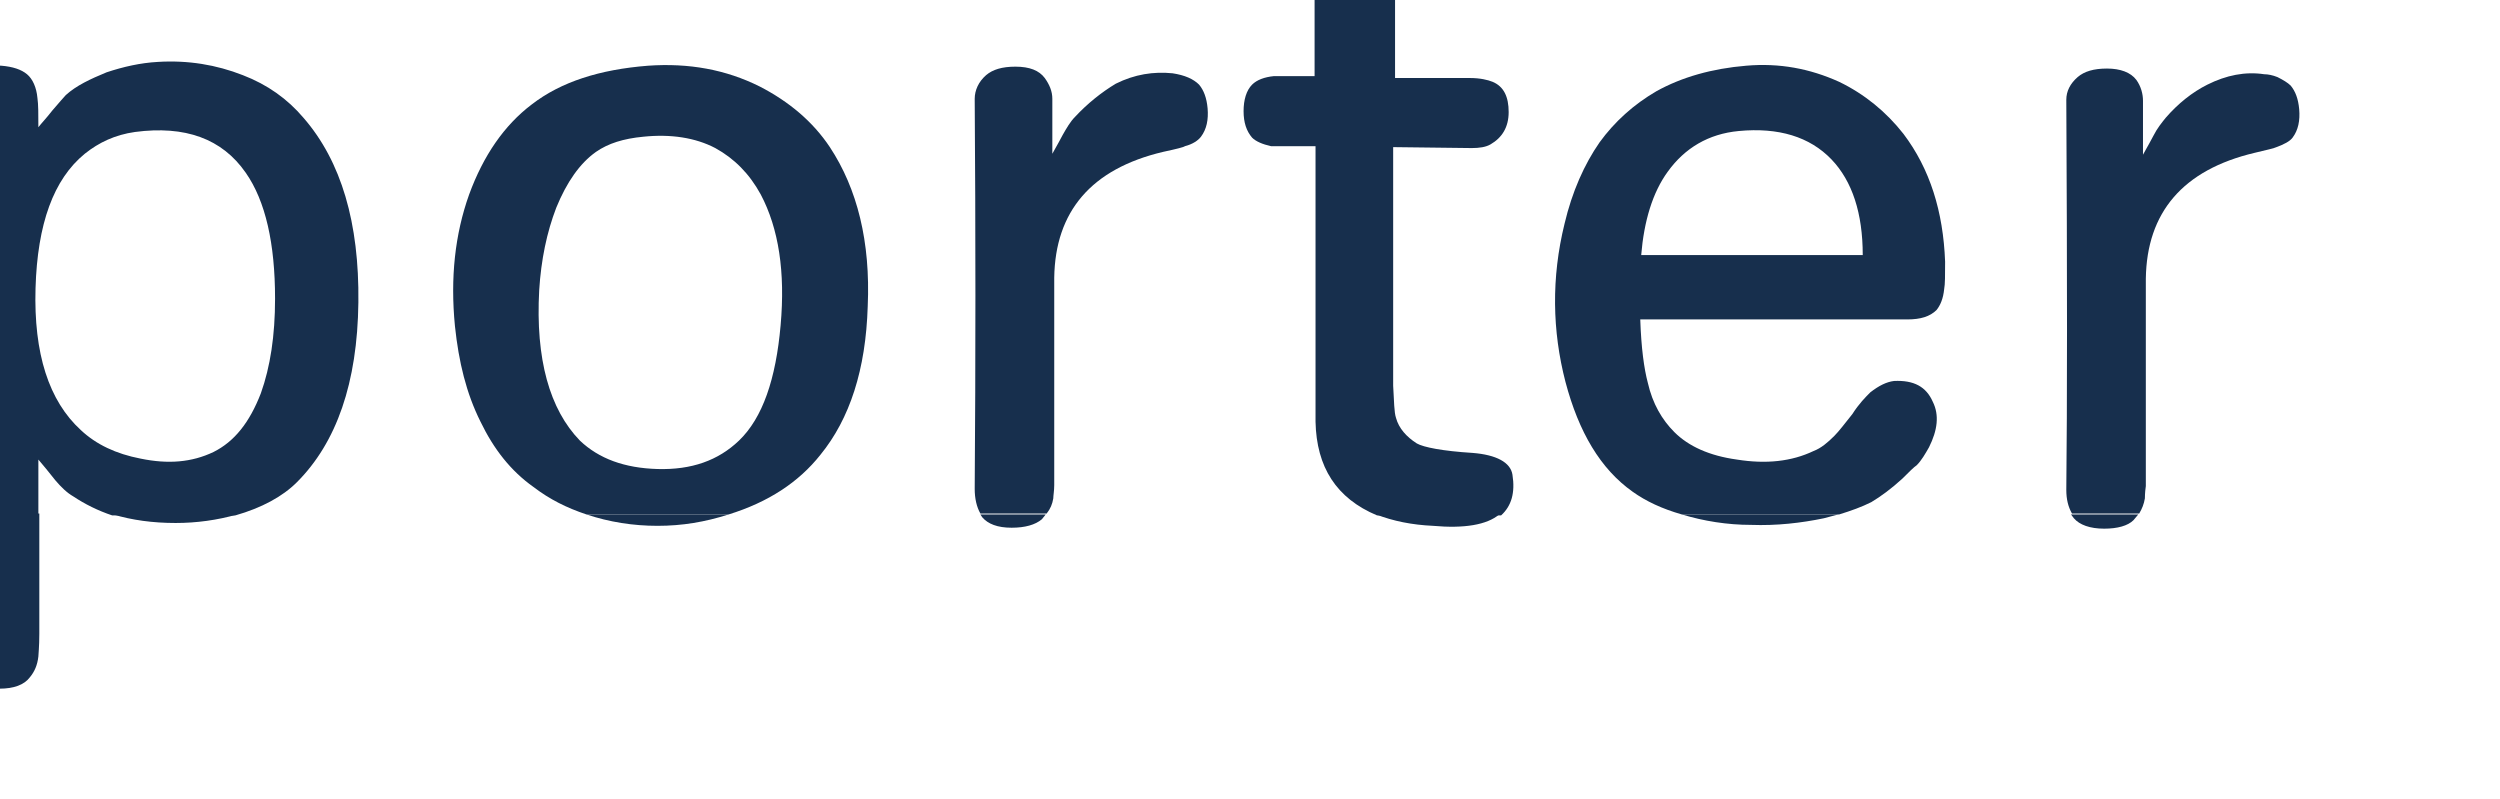 <svg version="1.1" id="Ebene_1" xmlns="http://www.w3.org/2000/svg" x="0" y="0" viewBox="0 0 33.8 10.8" xml:space="preserve">
  <style>
    .st0{fill:#172f4d}
  </style>
  <switch>
    <g>
      <g transform="translate(984.25 781.65) scale(.128)">
        <path class="st0" d="M-7693.6-6052.3v14.8c.1.8.4 1.6 1 2.4.6.8 1.6 1.2 3.1 1.2s2.6-.4 3.2-1.2c.5-.6.8-1.3.9-2.2 0-.2.1-1 .1-2.4v-12.7h-8.3z" id="Layer6_3_MEMBER_7_MEMBER_0_FILL"/>
      </g>
      <g transform="translate(984.25 781.65) scale(.128)">
        <path class="st0" d="M-7683.9-6095c-.7.9-1.2 1.4-1.5 1.8 0-1.4 0-2.4-.1-3.1-.1-1.1-.5-2-1.1-2.5-.6-.5-1.5-.8-2.7-.9-1.2-.1-2.2.2-3 .7-.7.5-1.2 1.1-1.3 1.7-.1.3-.1 1.2-.1 2.7v42.3h8.3v-5.8c.5.6 1.1 1.3 1.8 2.2.6.7 1.2 1.3 1.9 1.7 1.2.8 2.6 1.5 4.1 2h13c2.8-.8 5-2 6.5-3.5 4.2-4.2 6.4-10.5 6.5-19 .1-8.4-1.8-14.9-5.8-19.5-1.7-2-3.8-3.5-6.4-4.5-2.8-1.1-5.8-1.6-9-1.4-1.8.1-3.6.5-5.4 1.1-1.7.7-3.2 1.4-4.3 2.4-.2.2-.7.8-1.4 1.6m3.4 4.6c1.5-1.2 3.2-2 5.3-2.3 5.3-.7 9.2.7 11.7 4.3 2.1 3 3.1 7.5 3.1 13.3 0 3.9-.5 7.2-1.5 10-1.2 3.1-2.8 5.1-5 6.2-2.3 1.1-4.8 1.3-7.7.7-2.6-.5-4.7-1.5-6.3-3-3.4-3.1-5-8.1-4.8-15 .2-6.8 1.9-11.5 5.2-14.2z" id="Layer6_3_MEMBER_7_MEMBER_1_FILL"/>
      </g>
      <g transform="translate(984.25 781.65) scale(.128)">
        <path class="st0" d="M-7542.2-6109.1c0-1-.2-1.9-.8-2.6-.5-.7-1.3-1.1-2.2-1.3-1-.1-1.9-.1-2.6 0-1.1.2-1.9.8-2.4 2-.2.6-.4 1.2-.4 1.8v10.6h-4.3c-1 .1-1.8.4-2.3.9-.6.6-.9 1.6-.9 2.8 0 1.2.3 2.1.9 2.8.4.4 1.1.7 2 .9h4.7v29.1c.1 4.8 2.2 8.1 6.5 9.9h13.1c1.1-1 1.5-2.4 1.2-4.3-.2-1.3-1.7-2.1-4.2-2.3-3.2-.2-5.2-.6-5.9-1-1.1-.7-1.9-1.6-2.2-2.7-.2-.6-.2-1.7-.3-3.4v-25.2l8.3.1c.8 0 1.5-.1 2-.4 1.2-.7 1.9-1.8 1.9-3.4 0-1.6-.5-2.7-1.7-3.2-.5-.2-1.3-.4-2.4-.4h-7.9v-10.7z" id="Layer6_3_MEMBER_7_MEMBER_2_FILL"/>
      </g>
      <g transform="translate(984.25 781.65) scale(.128)">
        <path class="st0" d="M-7466.9-6099.4c-1.4 0-2.4.3-3.1.9-.8.7-1.2 1.5-1.2 2.4.1 18.6.1 32.3 0 41.2 0 1 .2 1.8.6 2.5h7.1c.3-.5.5-1 .6-1.6 0-.1 0-.6.1-1.3v-21.9c.1-7 3.9-11.5 11.5-13.3 1.3-.3 2.1-.5 2.3-.6.8-.3 1.4-.6 1.7-1 .6-.8.8-1.8.7-3-.1-1.1-.4-1.9-.9-2.5-.3-.3-.8-.6-1.4-.9-.5-.2-1-.3-1.4-.3-2-.3-4 .1-6 1.1-1.6.8-3.1 2-4.4 3.5-.4.5-.9 1.1-1.3 1.9-.2.4-.6 1.1-1.1 2v-5.7c0-.7-.2-1.5-.7-2.2-.6-.8-1.7-1.2-3.1-1.2z" id="Layer6_3_MEMBER_7_MEMBER_3_FILL"/>
      </g>
      <g transform="translate(984.25 781.65) scale(.128)">
        <path class="st0" d="M-7464.1-6051.7l.5-.6h-7.1l.3.4c.6.7 1.7 1.1 3.2 1.1 1.4 0 2.5-.3 3.1-.9z" id="Layer6_3_MEMBER_7_MEMBER_4_FILL"/>
      </g>
      <g transform="translate(984.25 781.65) scale(.128)">
        <path class="st0" d="M-7520.5-6091.6c-1.6 2.3-2.9 5.2-3.7 8.6-1.4 5.7-1.3 11.3.1 16.7 1.4 5.3 3.7 9.2 7.1 11.6 1.4 1 3.1 1.8 5.2 2.4h16.6c1.3-.4 2.4-.8 3.4-1.3 1-.6 2.1-1.4 3.3-2.5.7-.7 1.2-1.2 1.5-1.4.5-.5.9-1.2 1.3-1.9.9-1.8 1.1-3.4.4-4.8-.7-1.6-2-2.3-4.1-2.2-.8.1-1.6.5-2.5 1.2-.5.5-1.2 1.2-1.9 2.3-.8 1-1.4 1.8-1.9 2.3-.7.7-1.4 1.3-2.2 1.6-2.3 1.1-5 1.4-8.1.9-2.9-.4-5.1-1.4-6.6-2.9-1.3-1.3-2.3-3-2.8-5.2-.4-1.5-.7-3.7-.8-6.7h28.2c1.4 0 2.4-.3 3.1-1 .4-.5.7-1.2.8-2.2.1-.5.1-1.5.1-2.9-.2-5.3-1.6-9.8-4.4-13.5-1.8-2.3-4.1-4.2-6.8-5.5-3.1-1.4-6.3-2-9.8-1.7-3.6.3-6.8 1.2-9.5 2.7-2.4 1.4-4.4 3.2-6 5.4m4.4 11.9c.3-3.6 1.2-6.6 2.8-8.8 1.8-2.5 4.3-4 7.5-4.3 4.2-.4 7.5.6 9.8 3 2.2 2.3 3.3 5.7 3.3 10.1h-23.4z" id="Layer6_3_MEMBER_7_MEMBER_5_FILL"/>
      </g>
      <g transform="translate(984.25 781.65) scale(.128)">
        <path class="st0" d="M-7511.8-6052.3c2.3.7 4.8 1.1 7.3 1.1 2.7.1 5.3-.2 7.7-.7l1.5-.4h-16.5z" id="Layer6_3_MEMBER_7_MEMBER_6_FILL"/>
      </g>
      <g transform="translate(984.25 781.65) scale(.128)">
        <path class="st0" d="M-7544.1-6052.3c1.8.7 3.8 1.1 6 1.2 3.3.3 5.7-.1 7-1.2h-13z" id="Layer6_3_MEMBER_7_MEMBER_7_FILL"/>
      </g>
      <g transform="translate(984.25 781.65) scale(.128)">
        <path class="st0" d="M-7575.9-6094.3c-.5.5-.9 1.2-1.3 1.9-.2.4-.6 1.1-1.1 2v-5.8c0-.8-.3-1.5-.8-2.2-.6-.8-1.6-1.2-3.1-1.2-1.4 0-2.4.3-3.1.9-.8.7-1.2 1.6-1.2 2.5.1 14 .1 27.7 0 41.2 0 1 .2 1.9.6 2.6h7c.4-.5.6-1 .7-1.6 0-.3.1-.8.1-1.4v-21.9c.1-7 3.9-11.5 11.5-13.3 1.4-.3 2.2-.5 2.3-.6.8-.2 1.4-.6 1.7-1 .6-.8.8-1.8.7-3-.1-1.1-.4-1.9-.9-2.5-.6-.6-1.5-1-2.8-1.2-2-.2-4 .1-6 1.1-1.5.9-3 2.1-4.3 3.5z" id="Layer6_3_MEMBER_7_MEMBER_8_FILL"/>
      </g>
      <g transform="translate(984.25 781.65) scale(.128)">
        <path class="st0" d="M-7585.9-6052.3l.2.3c.6.7 1.6 1.1 3.1 1.1 1.4 0 2.5-.3 3.2-.9l.4-.5h-6.9z" id="Layer6_3_MEMBER_7_MEMBER_9_FILL"/>
      </g>
      <g transform="translate(984.25 781.65) scale(.128)">
        <path class="st0" d="M-7633.3-6095.6c-2.9 2.2-5.1 5.4-6.6 9.5-1.5 4.2-2 8.8-1.5 13.9.4 3.8 1.2 7.1 2.7 10.1 1.4 2.9 3.2 5.2 5.6 6.9 1.7 1.3 3.5 2.2 5.6 2.9h15c4.2-1.3 7.4-3.4 9.7-6.3 3.1-3.8 4.8-9 5-15.7.3-6.8-1.1-12.4-4-16.8-1.8-2.7-4.3-4.8-7.4-6.4-3.6-1.8-7.5-2.5-11.8-2.2-5.1.4-9.2 1.7-12.3 4.1m.8 19.6c.2-3.2.8-6.1 1.8-8.7 1.1-2.7 2.5-4.7 4.2-5.9 1.3-.9 2.9-1.4 5-1.6 2.9-.3 5.5.1 7.6 1.2 2 1.1 3.6 2.7 4.8 4.9 1.9 3.6 2.6 8.2 2.1 13.8-.5 5.7-1.9 9.8-4.4 12.2-2.2 2.1-5 3.1-8.6 3-3.5-.1-6.2-1.1-8.2-3-3.2-3.3-4.7-8.6-4.3-15.9z" id="Layer6_3_MEMBER_7_MEMBER_10_FILL"/>
      </g>
      <g transform="translate(984.25 781.65) scale(.128)">
        <path class="st0" d="M-7627.5-6052.3c2.4.8 4.9 1.2 7.5 1.2 2.6 0 5-.4 7.5-1.2h-15z" id="Layer6_3_MEMBER_7_MEMBER_11_FILL"/>
      </g>
      <g transform="translate(984.25 781.65) scale(.128)">
        <path class="st0" d="M-7677.5-6052.3c2 .6 4.2.9 6.6.9 2.2 0 4.4-.3 6.5-.9h-13.1z" id="Layer6_3_MEMBER_7_MEMBER_12_FILL"/>
      </g>
    </g>
  </switch>
</svg>
